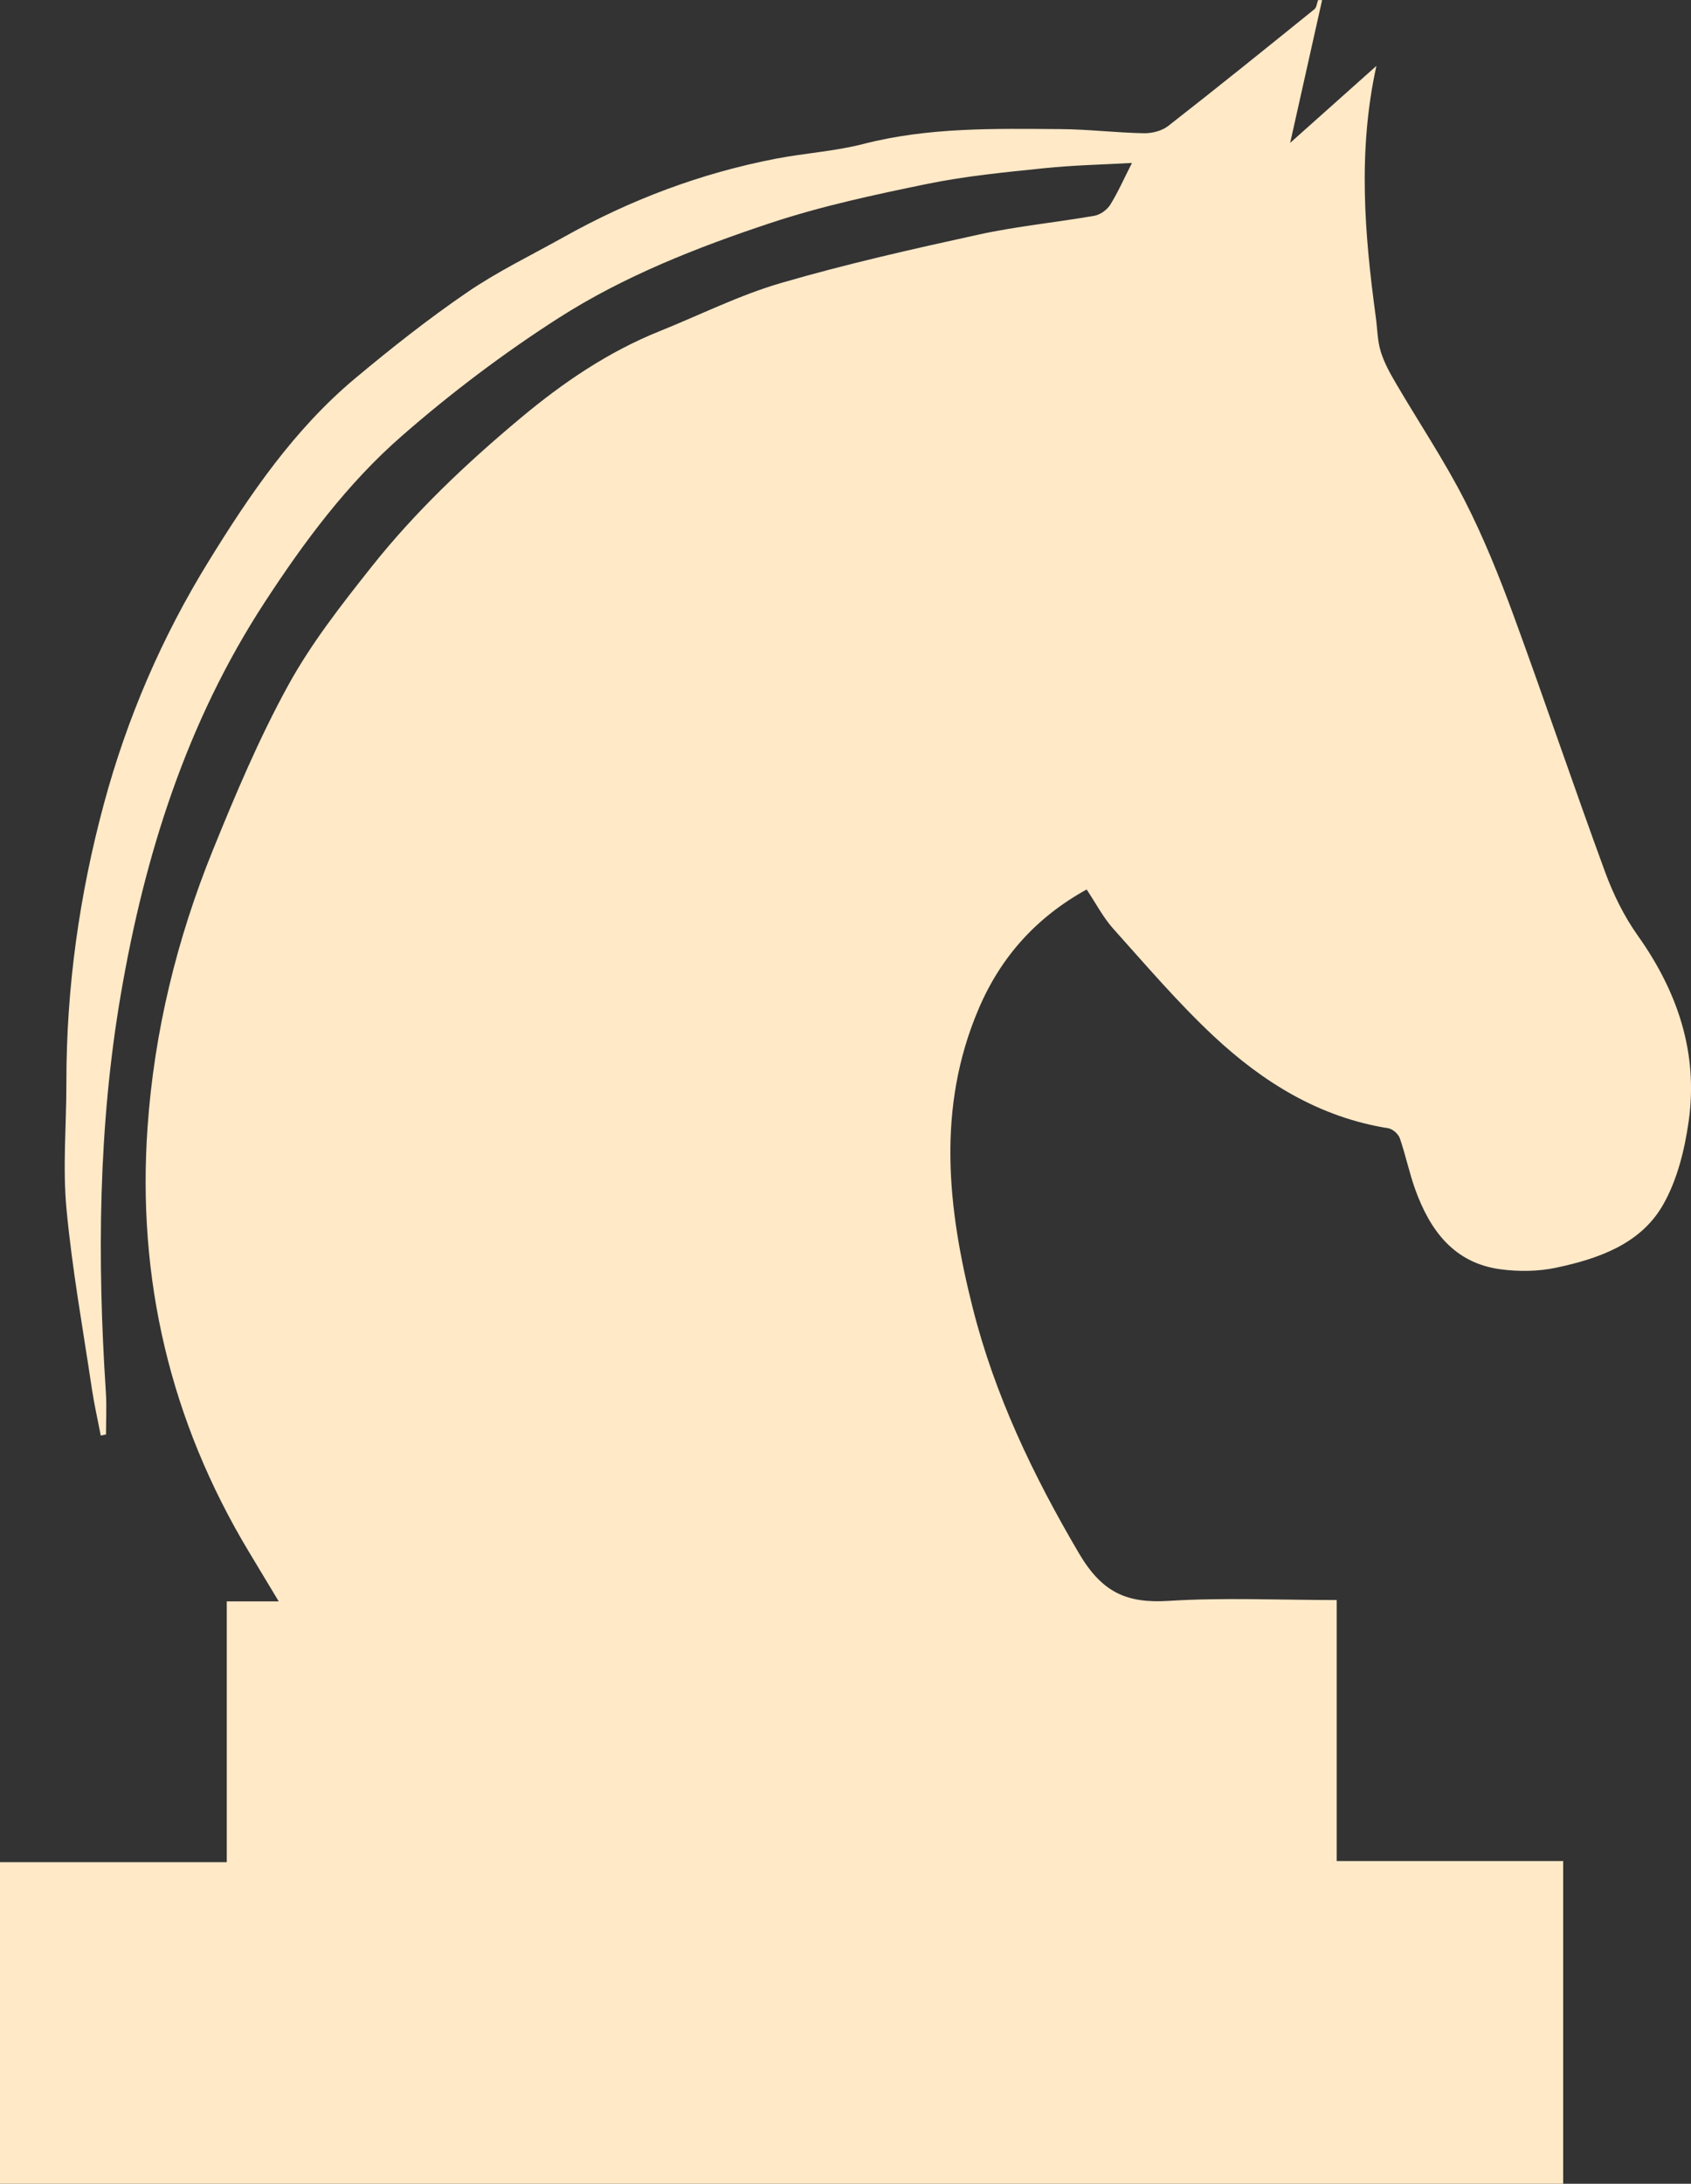 <?xml version="1.0" encoding="UTF-8"?>
<svg id="Capa_2" data-name="Capa 2" xmlns="http://www.w3.org/2000/svg" viewBox="0 0 224.9 290.27">
  <rect x="0" y="0" width="224.9" height="290.27" fill="#333333" stroke="none"/>
  <defs>
    <style>
      .cls-1 {
        fill: #ffe9c7;
        stroke-width: 0px;
      }
    </style>
  </defs>
  <g id="Capa_1-2" data-name="Capa 1">
    <path class="cls-1" d="m175.84,0c-1.39,6.23-2.79,12.47-4.25,18.99,4.14-3.69,7.81-6.96,11.47-10.23-2.5,11.34-1.58,22.37-.08,33.4.21,1.53.21,3.13.66,4.58.46,1.49,1.25,2.91,2.05,4.27,3.03,5.17,6.38,10.17,9.1,15.49,2.52,4.93,4.61,10.12,6.52,15.33,4.16,11.34,8.02,22.79,12.18,34.12,1.08,2.93,2.51,5.84,4.31,8.38,5.31,7.46,8.08,15.6,6.79,24.72-.54,3.82-1.54,7.86-3.44,11.15-2.99,5.18-8.57,7.11-14.16,8.3-2.38.51-4.98.54-7.4.22-6.19-.82-9.38-5.14-11.35-10.57-.81-2.24-1.29-4.61-2.07-6.86-.2-.56-.95-1.23-1.53-1.32-9.14-1.45-16.66-6.11-23.23-12.25-4.75-4.44-8.99-9.42-13.34-14.26-1.35-1.51-2.31-3.37-3.55-5.23-6.73,3.72-11.45,9.01-14.38,15.91-5.59,13.13-4.12,26.46-.77,39.71,2.93,11.6,8.03,22.26,14.13,32.62,3.08,5.23,6.36,6.67,11.95,6.32,7.32-.46,14.7-.11,22.33-.11v34.69h30.12v42.9H0v-42.75h30.16v-34.66h6.91c-1.46-2.42-2.71-4.49-3.95-6.56-10.49-17.42-14.92-36.35-13.49-56.54.89-12.65,3.89-24.94,8.66-36.71,3.02-7.44,6.16-14.89,10.02-21.92,3.07-5.6,7.09-10.73,11.08-15.76,5.82-7.34,12.61-13.75,19.81-19.77,5.67-4.74,11.66-8.82,18.53-11.58,5.36-2.15,10.58-4.78,16.1-6.39,8.67-2.53,17.51-4.52,26.33-6.45,5.07-1.11,10.28-1.61,15.4-2.5.77-.14,1.67-.78,2.09-1.45,1.03-1.64,1.81-3.44,2.9-5.57-3.97.22-7.8.3-11.6.69-5.22.54-10.48,1.04-15.61,2.09-7.02,1.44-14.08,2.95-20.86,5.2-9.79,3.25-19.49,7.06-28.19,12.63-7.31,4.68-14.31,9.97-20.84,15.67-7.25,6.32-12.99,14.06-18.27,22.15-10.39,15.93-15.95,33.64-19.11,52.08-3,17.48-3.15,35.19-1.99,52.9.12,1.86.02,3.73.02,5.6-.23.05-.47.1-.7.15-.39-2.05-.86-4.09-1.17-6.15-1.19-7.99-2.64-15.97-3.39-24-.52-5.56,0-11.21-.01-16.83-.01-12.56,1.73-24.91,4.99-37,3.07-11.37,7.7-22.14,13.92-32.22,5.51-8.94,11.4-17.57,19.53-24.36,4.78-3.99,9.68-7.86,14.81-11.37,4.07-2.79,8.57-4.96,12.9-7.38,8.84-4.95,18.22-8.49,28.18-10.41,3.88-.75,7.88-.99,11.69-1.97,8.62-2.22,17.39-2.03,26.15-1.97,3.71.02,7.42.48,11.13.55,1.08.02,2.4-.31,3.23-.96,6.54-5.1,13-10.31,19.45-15.52.3-.24.33-.81.49-1.22.17,0,.35,0,.52,0Z"/>
  </g>
</svg>